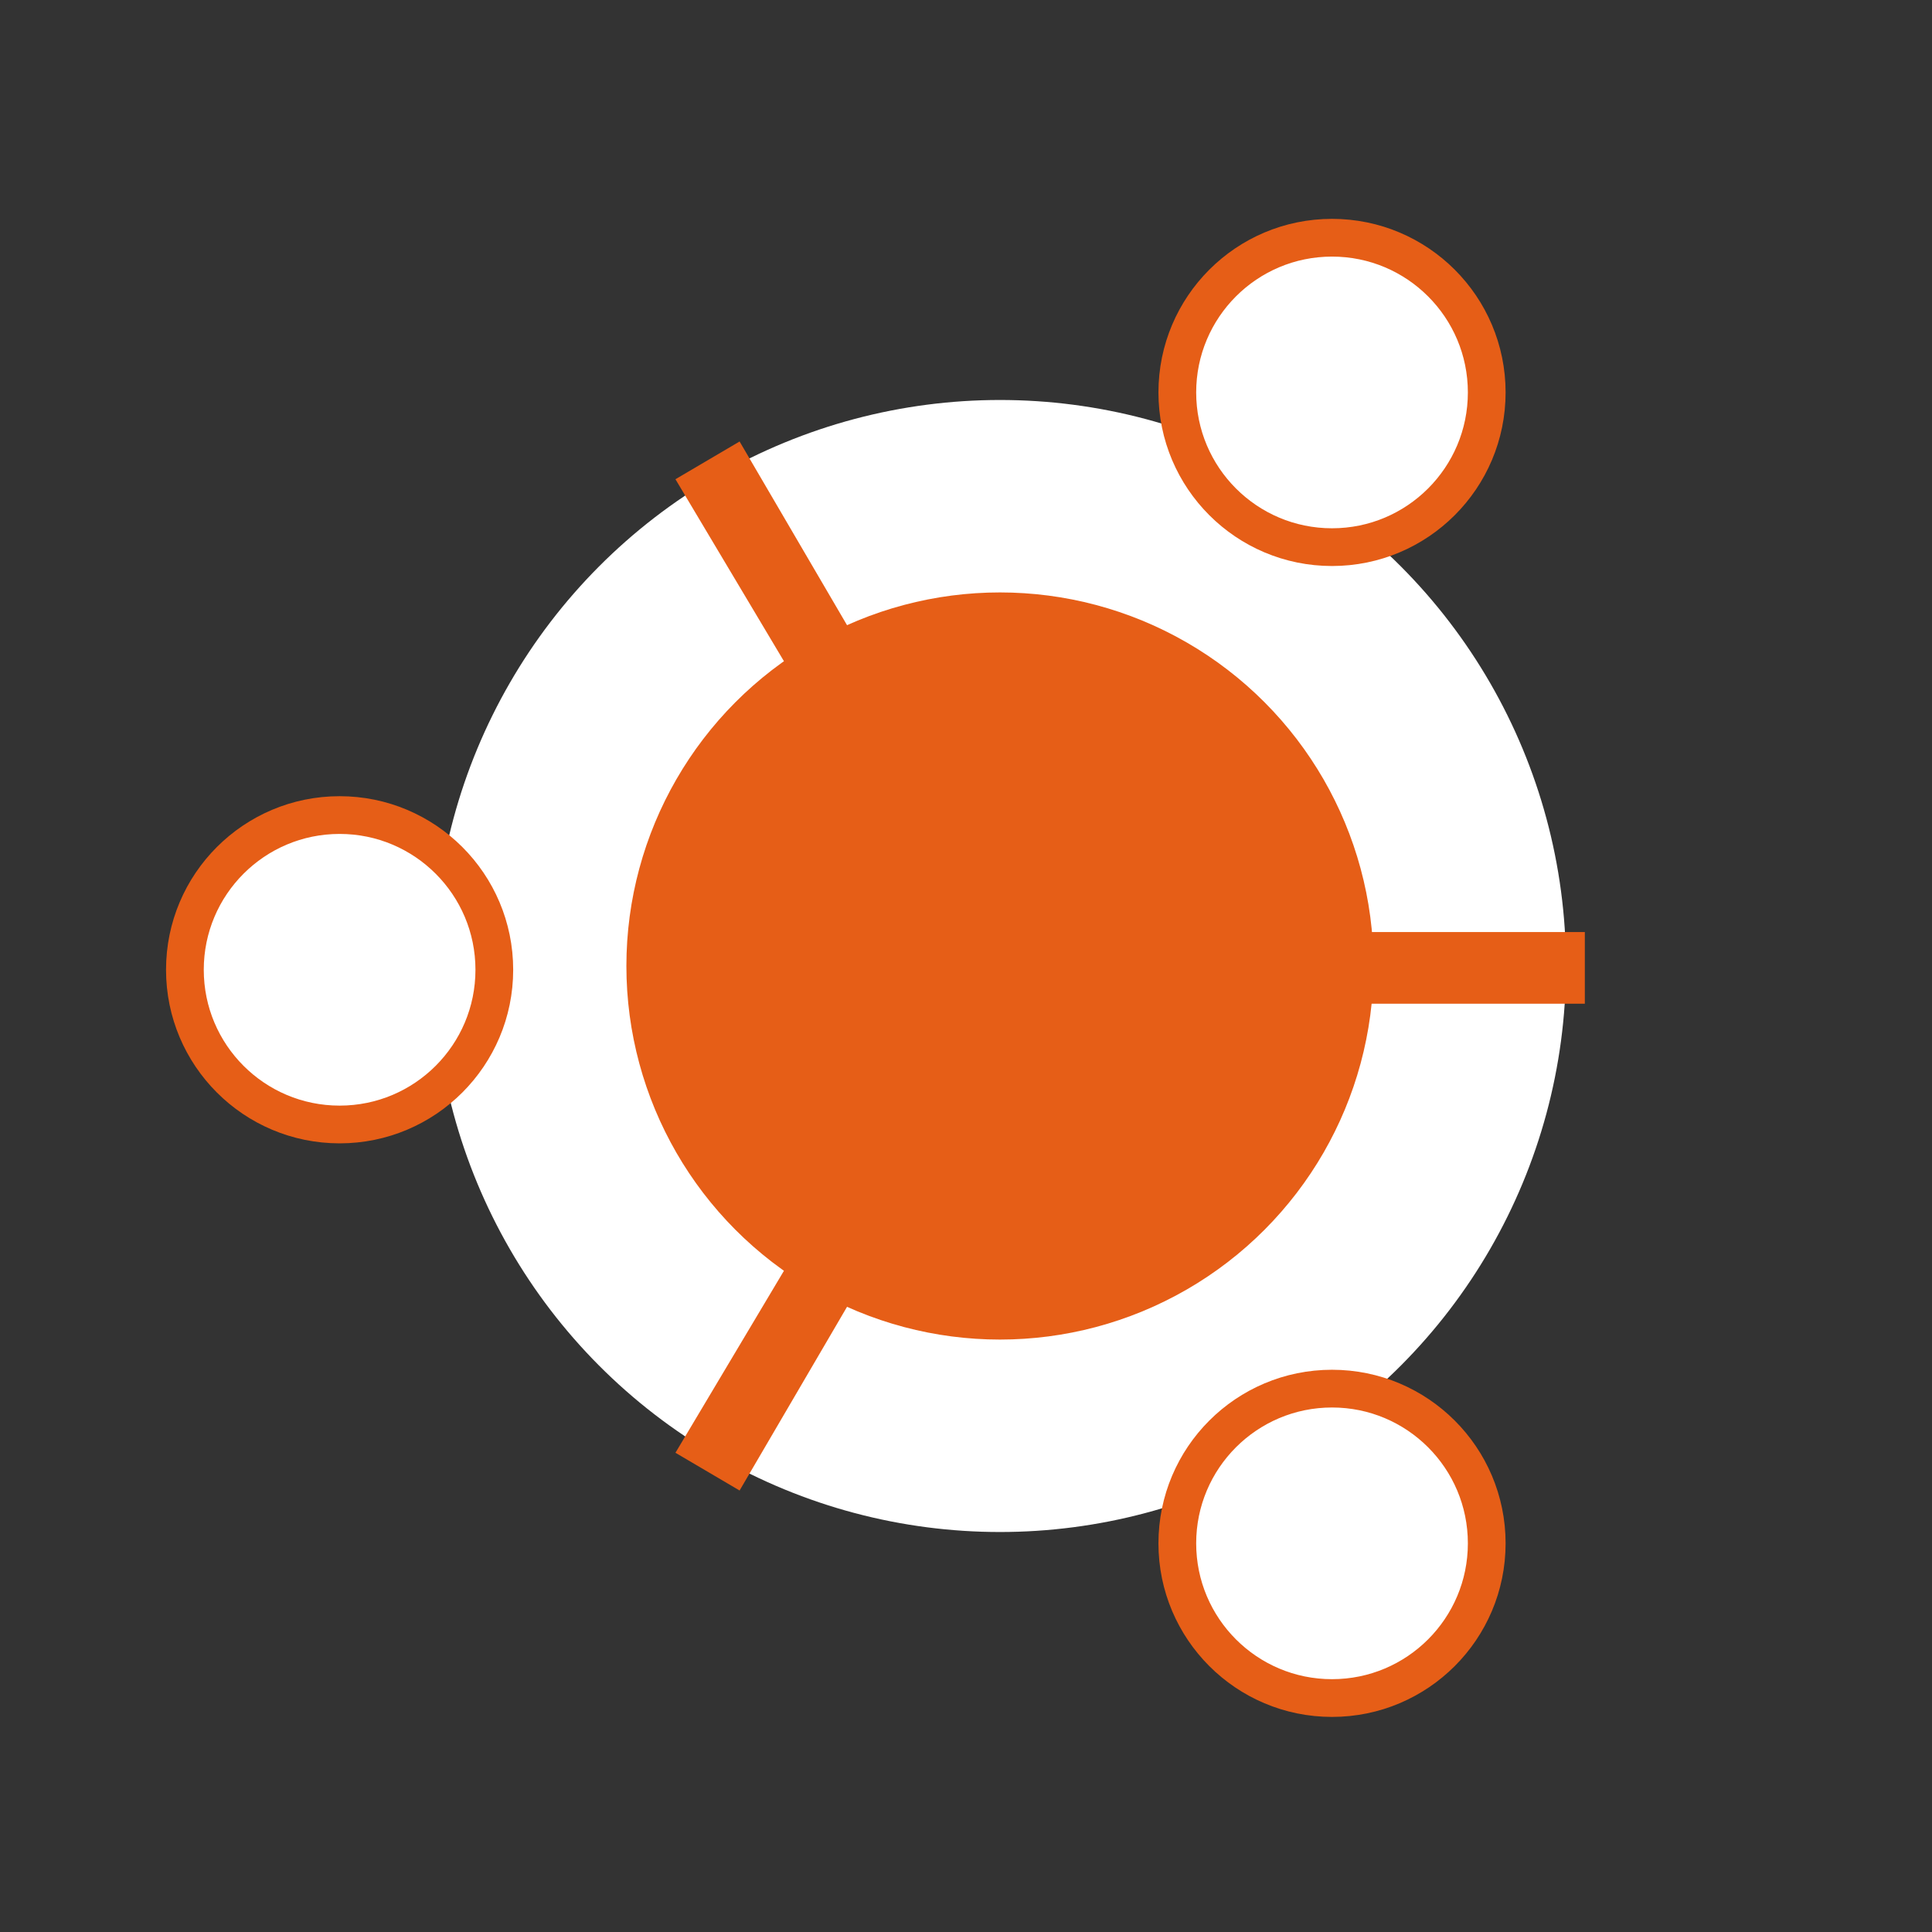 <?xml version="1.0" encoding="UTF-8"?>
<svg xmlns="http://www.w3.org/2000/svg" aria-label="Ubuntu" role="img" viewBox="0 0 512 512">
  <rect x="0" y="0" width="512" height="512" fill="#333333" stroke="none"/>
  <rect width="512" height="512" rx="15%" fill="transparent"/>
  <g fill="#fff">
    <circle cx="265" cy="256" r="150"/>
    <g stroke="#e65e17" stroke-width="10">
      <circle cx="90" cy="257" r="41"/>
      <circle cx="353" cy="409" r="41"/>
      <circle cx="353" cy="104" r="41"/>
    </g>
  </g>
  <g fill="#e65e17">
    <circle cx="265" cy="256" r="99"/>
    <path d="m420 266v-19h-60v19zm-241 119 17 10 31-53-17-9zm17-268-17 10 31 52 17-9z"/>
  </g>
</svg>

